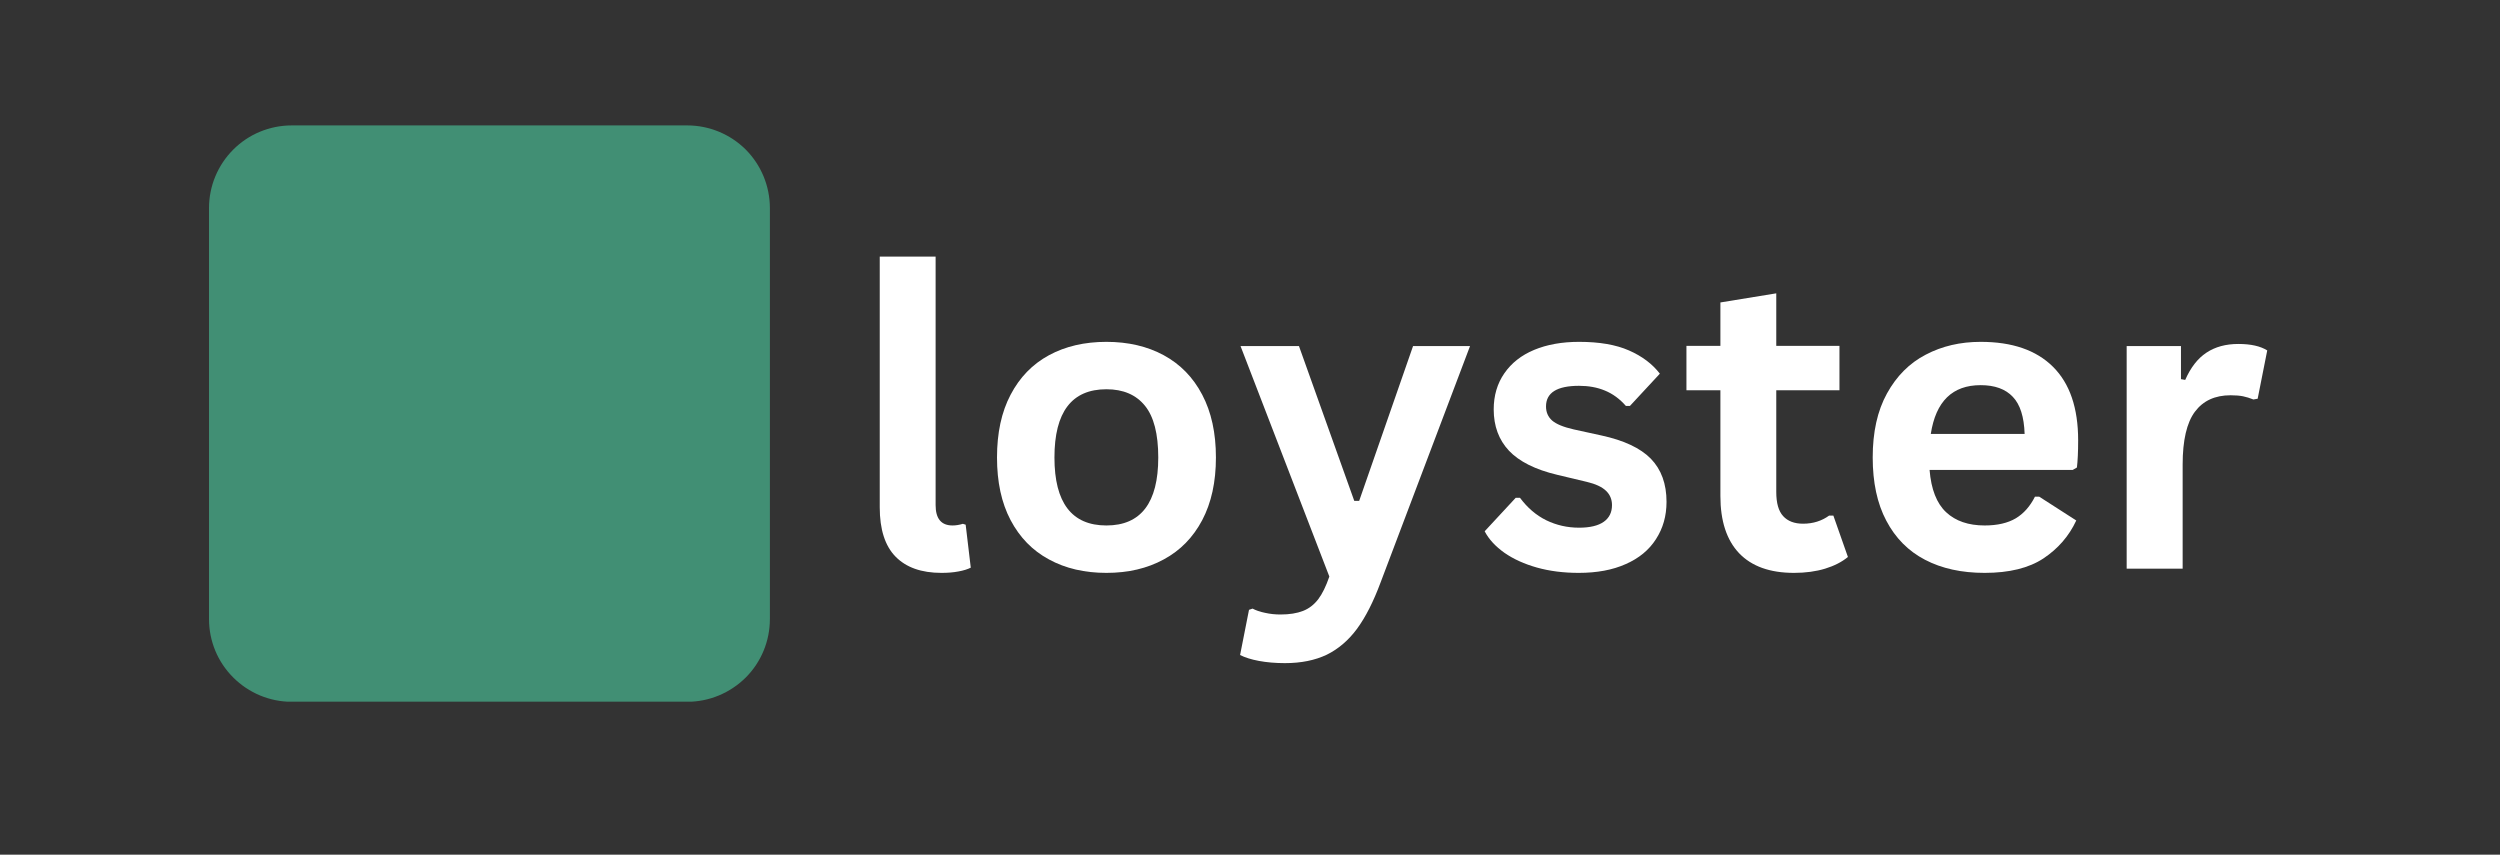 <svg xmlns="http://www.w3.org/2000/svg" xmlns:xlink="http://www.w3.org/1999/xlink" width="117" zoomAndPan="magnify" viewBox="0 0 87.75 30" height="40" preserveAspectRatio="xMidYMid meet" version="1.0"><rect x="0" y="0" width="87.75" height="30" fill="#333333" stroke="none"/><defs><g/><clipPath id="0d8e169016"><path d="M 7.336 4.402 L 27.023 4.402 L 27.023 24.707 L 7.336 24.707 Z M 7.336 4.402 " clip-rule="nonzero"/></clipPath><clipPath id="bc4191336a"><path d="M 10.238 4.402 L 24.121 4.402 C 24.891 4.402 25.629 4.707 26.176 5.25 C 26.719 5.797 27.023 6.535 27.023 7.305 L 27.023 21.727 C 27.023 22.5 26.719 23.238 26.176 23.781 C 25.629 24.324 24.891 24.633 24.121 24.633 L 10.238 24.633 C 9.469 24.633 8.73 24.324 8.188 23.781 C 7.641 23.238 7.336 22.5 7.336 21.727 L 7.336 7.305 C 7.336 6.535 7.641 5.797 8.188 5.25 C 8.73 4.707 9.469 4.402 10.238 4.402 Z M 10.238 4.402 " clip-rule="nonzero"/></clipPath></defs><g clip-path="url(#0d8e169016)"><g clip-path="url(#bc4191336a)"><path fill="#418f74" d="M 7.336 4.402 L 27.023 4.402 L 27.023 24.629 L 7.336 24.629 Z M 7.336 4.402 " fill-opacity="1" fill-rule="nonzero"/></g></g><g fill="#ffffff" fill-opacity="1"><g transform="translate(29.801, 19.96)"><g><path d="M 3.246 0.148 C 2.539 0.148 2.004 -0.043 1.633 -0.422 C 1.262 -0.801 1.078 -1.379 1.078 -2.152 L 1.078 -10.953 L 3.039 -10.953 L 3.039 -2.23 C 3.039 -1.754 3.238 -1.516 3.633 -1.516 C 3.746 -1.516 3.867 -1.535 3.996 -1.574 L 4.094 -1.543 L 4.273 -0.035 C 4.164 0.02 4.02 0.066 3.84 0.098 C 3.66 0.133 3.461 0.148 3.246 0.148 Z M 3.246 0.148 "/></g></g></g><g fill="#ffffff" fill-opacity="1"><g transform="translate(34.292, 19.96)"><g><path d="M 4.543 0.148 C 3.777 0.148 3.105 -0.008 2.527 -0.324 C 1.945 -0.637 1.5 -1.098 1.18 -1.703 C 0.859 -2.312 0.703 -3.043 0.703 -3.902 C 0.703 -4.762 0.859 -5.496 1.18 -6.105 C 1.5 -6.715 1.945 -7.176 2.527 -7.492 C 3.105 -7.805 3.777 -7.961 4.543 -7.961 C 5.305 -7.961 5.977 -7.805 6.555 -7.492 C 7.137 -7.176 7.586 -6.715 7.906 -6.105 C 8.227 -5.496 8.387 -4.762 8.387 -3.902 C 8.387 -3.043 8.227 -2.312 7.906 -1.703 C 7.586 -1.098 7.137 -0.637 6.555 -0.324 C 5.977 -0.008 5.305 0.148 4.543 0.148 Z M 4.543 -1.516 C 5.754 -1.516 6.363 -2.312 6.363 -3.902 C 6.363 -4.73 6.207 -5.336 5.895 -5.719 C 5.582 -6.105 5.133 -6.297 4.543 -6.297 C 3.328 -6.297 2.719 -5.5 2.719 -3.902 C 2.719 -2.312 3.328 -1.516 4.543 -1.516 Z M 4.543 -1.516 "/></g></g></g><g fill="#ffffff" fill-opacity="1"><g transform="translate(43.371, 19.96)"><g><path d="M 1.73 3.316 C 1.395 3.316 1.09 3.289 0.816 3.238 C 0.547 3.188 0.324 3.117 0.156 3.031 L 0.469 1.445 L 0.594 1.402 C 0.715 1.465 0.859 1.516 1.035 1.551 C 1.211 1.59 1.387 1.609 1.574 1.609 C 1.891 1.609 2.152 1.566 2.363 1.484 C 2.574 1.402 2.75 1.266 2.898 1.074 C 3.043 0.883 3.172 0.617 3.289 0.277 L 0.172 -7.812 L 2.223 -7.812 L 4.164 -2.379 L 4.336 -2.379 L 6.227 -7.812 L 8.227 -7.812 L 5.086 0.488 C 4.836 1.16 4.562 1.699 4.262 2.109 C 3.961 2.516 3.605 2.82 3.199 3.02 C 2.789 3.215 2.301 3.316 1.73 3.316 Z M 1.73 3.316 "/></g></g></g><g fill="#ffffff" fill-opacity="1"><g transform="translate(51.757, 19.96)"><g><path d="M 3.656 0.148 C 3.121 0.148 2.633 0.086 2.188 -0.039 C 1.746 -0.164 1.367 -0.336 1.051 -0.555 C 0.738 -0.777 0.504 -1.027 0.355 -1.312 L 1.445 -2.488 L 1.594 -2.488 C 1.855 -2.137 2.16 -1.875 2.516 -1.699 C 2.871 -1.527 3.254 -1.438 3.668 -1.438 C 4.051 -1.438 4.34 -1.508 4.535 -1.645 C 4.727 -1.781 4.824 -1.977 4.824 -2.23 C 4.824 -2.43 4.754 -2.598 4.617 -2.73 C 4.477 -2.867 4.25 -2.973 3.938 -3.047 L 2.906 -3.293 C 2.129 -3.477 1.566 -3.762 1.207 -4.141 C 0.852 -4.52 0.672 -5.004 0.672 -5.59 C 0.672 -6.074 0.797 -6.5 1.047 -6.859 C 1.293 -7.215 1.641 -7.492 2.094 -7.68 C 2.543 -7.867 3.07 -7.961 3.668 -7.961 C 4.375 -7.961 4.957 -7.863 5.418 -7.66 C 5.883 -7.457 6.242 -7.184 6.504 -6.844 L 5.453 -5.711 L 5.312 -5.711 C 5.098 -5.957 4.852 -6.137 4.578 -6.25 C 4.309 -6.363 4.004 -6.418 3.668 -6.418 C 2.895 -6.418 2.508 -6.176 2.508 -5.695 C 2.508 -5.492 2.578 -5.328 2.723 -5.199 C 2.867 -5.074 3.121 -4.969 3.484 -4.887 L 4.449 -4.676 C 5.242 -4.504 5.82 -4.234 6.188 -3.859 C 6.555 -3.48 6.738 -2.977 6.738 -2.344 C 6.738 -1.848 6.613 -1.414 6.367 -1.035 C 6.125 -0.656 5.77 -0.363 5.305 -0.16 C 4.844 0.047 4.293 0.148 3.656 0.148 Z M 3.656 0.148 "/></g></g></g><g fill="#ffffff" fill-opacity="1"><g transform="translate(58.96, 19.96)"><g><path d="M 5.391 -1.863 L 5.902 -0.41 C 5.688 -0.234 5.422 -0.098 5.102 0 C 4.781 0.098 4.414 0.148 4.012 0.148 C 3.164 0.148 2.523 -0.082 2.082 -0.543 C 1.645 -1.004 1.426 -1.672 1.426 -2.551 L 1.426 -6.262 L 0.234 -6.262 L 0.234 -7.82 L 1.426 -7.82 L 1.426 -9.344 L 3.387 -9.664 L 3.387 -7.82 L 5.605 -7.82 L 5.605 -6.262 L 3.387 -6.262 L 3.387 -2.691 C 3.387 -2.305 3.465 -2.023 3.629 -1.844 C 3.789 -1.668 4.023 -1.578 4.328 -1.578 C 4.68 -1.578 4.984 -1.676 5.242 -1.863 Z M 5.391 -1.863 "/></g></g></g><g fill="#ffffff" fill-opacity="1"><g transform="translate(65.029, 19.96)"><g><path d="M 7.723 -3.465 L 2.699 -3.465 C 2.754 -2.785 2.949 -2.289 3.281 -1.98 C 3.609 -1.672 4.062 -1.516 4.633 -1.516 C 5.082 -1.516 5.445 -1.602 5.723 -1.766 C 6.004 -1.934 6.227 -2.188 6.398 -2.527 L 6.547 -2.527 L 7.848 -1.691 C 7.594 -1.145 7.211 -0.703 6.695 -0.359 C 6.18 -0.02 5.492 0.148 4.633 0.148 C 3.824 0.148 3.129 -0.004 2.539 -0.312 C 1.953 -0.617 1.5 -1.074 1.18 -1.684 C 0.859 -2.289 0.703 -3.031 0.703 -3.902 C 0.703 -4.793 0.867 -5.539 1.203 -6.148 C 1.539 -6.758 1.992 -7.215 2.566 -7.512 C 3.137 -7.812 3.777 -7.961 4.492 -7.961 C 5.598 -7.961 6.441 -7.672 7.031 -7.086 C 7.621 -6.5 7.914 -5.641 7.914 -4.504 C 7.914 -4.094 7.898 -3.777 7.871 -3.551 Z M 6.035 -4.73 C 6.016 -5.328 5.879 -5.762 5.621 -6.031 C 5.363 -6.305 4.988 -6.441 4.492 -6.441 C 3.5 -6.441 2.918 -5.871 2.742 -4.73 Z M 6.035 -4.73 "/></g></g></g><g fill="#ffffff" fill-opacity="1"><g transform="translate(73.521, 19.96)"><g><path d="M 1.125 0 L 1.125 -7.812 L 3.031 -7.812 L 3.031 -6.652 L 3.18 -6.625 C 3.371 -7.059 3.617 -7.379 3.926 -7.582 C 4.23 -7.785 4.605 -7.887 5.043 -7.887 C 5.488 -7.887 5.824 -7.809 6.059 -7.66 L 5.723 -5.965 L 5.574 -5.938 C 5.449 -5.988 5.324 -6.027 5.207 -6.051 C 5.09 -6.074 4.945 -6.086 4.773 -6.086 C 4.227 -6.086 3.809 -5.895 3.52 -5.508 C 3.234 -5.125 3.09 -4.504 3.09 -3.656 L 3.09 0 Z M 1.125 0 "/></g></g></g><g fill="#ffffff" fill-opacity="1"><g transform="translate(79.655, 19.96)"><g/></g></g></svg>